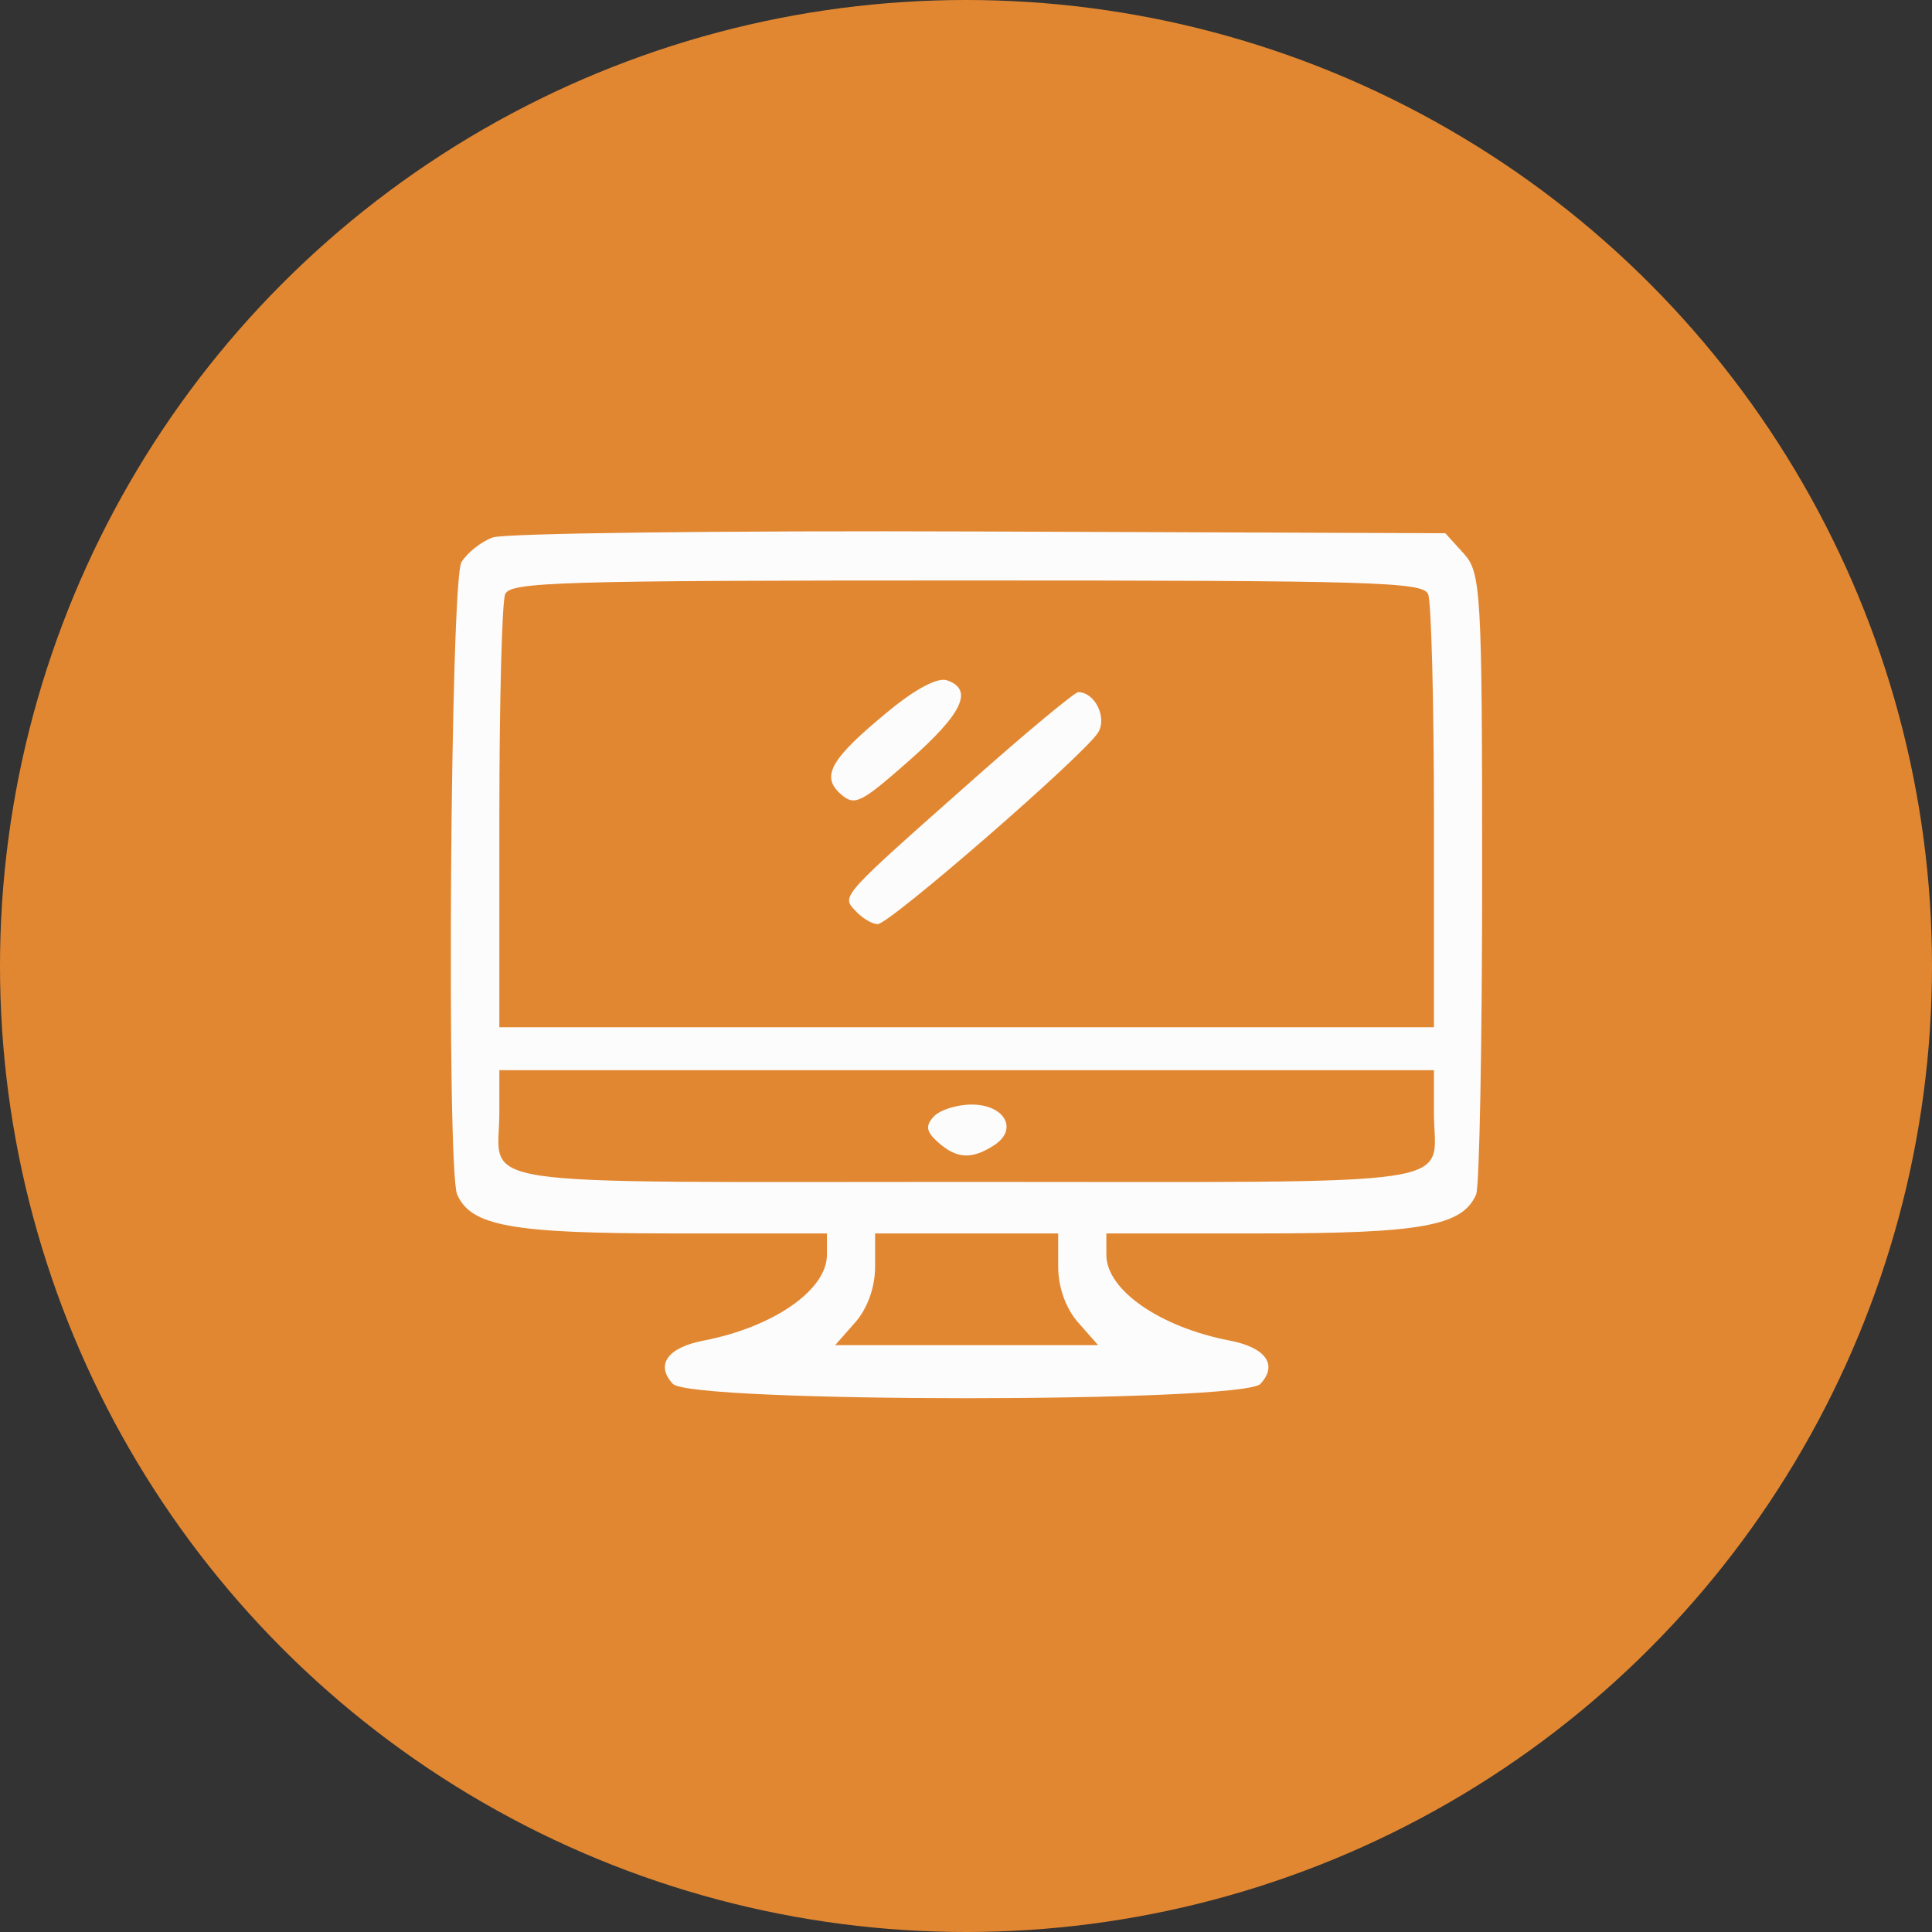 <svg width="60" height="60" viewBox="0 0 60 60" fill="#E28731" xmlns="http://www.w3.org/2000/svg">
<rect x="0" y="0" width="60" height="60" fill="#333333" stroke="none"/>
<circle cx="30" cy="30" r="30" fill="#E28731"/>
<path fill-rule="evenodd" clip-rule="evenodd" d="M15.303 16.691C14.943 16.822 14.505 17.169 14.33 17.461C13.986 18.035 13.862 36.314 14.197 37.093C14.62 38.075 15.892 38.305 20.879 38.305H25.681V38.972C25.681 40.062 24.017 41.216 21.846 41.634C20.728 41.849 20.347 42.388 20.897 42.978C21.449 43.571 38.591 43.571 39.143 42.978C39.693 42.388 39.312 41.849 38.194 41.634C36.022 41.216 34.359 40.062 34.359 38.972V38.305H39.161C44.148 38.305 45.42 38.075 45.843 37.093C45.945 36.855 46.029 32.422 46.029 27.24C46.029 18.363 45.996 17.783 45.457 17.19L44.885 16.56L30.421 16.506C22.439 16.476 15.664 16.559 15.303 16.691ZM44.351 18.449C44.451 18.681 44.532 21.803 44.532 25.387V31.902H30.02H15.508V25.387C15.508 21.803 15.589 18.681 15.689 18.449C15.851 18.073 17.394 18.027 30.02 18.027C42.646 18.027 44.188 18.073 44.351 18.449ZM27.595 22.084C25.799 23.56 25.484 24.102 26.101 24.653C26.539 25.043 26.717 24.958 28.225 23.63C29.892 22.162 30.246 21.415 29.41 21.128C29.121 21.03 28.443 21.386 27.595 22.084ZM30.307 24.134C26.043 27.91 26.128 27.815 26.574 28.295C26.782 28.518 27.089 28.7 27.257 28.7C27.627 28.7 33.689 23.43 34.105 22.746C34.388 22.282 34 21.496 33.487 21.496C33.377 21.496 31.946 22.683 30.307 24.134ZM44.532 34.548C44.532 36.911 45.926 36.705 30.02 36.705C14.114 36.705 15.508 36.911 15.508 34.548V33.236H30.02H44.532V34.548ZM28.999 34.675C28.732 34.962 28.762 35.145 29.133 35.475C29.714 35.993 30.182 36.016 30.877 35.564C31.631 35.072 31.203 34.303 30.174 34.303C29.718 34.303 29.189 34.47 28.999 34.675ZM32.863 39.337C32.863 39.976 33.098 40.635 33.483 41.071L34.103 41.774H30.02H25.937L26.557 41.071C26.942 40.635 27.177 39.976 27.177 39.337V38.305H30.02H32.863V39.337Z" fill="#FCFCFC"/>
</svg>
